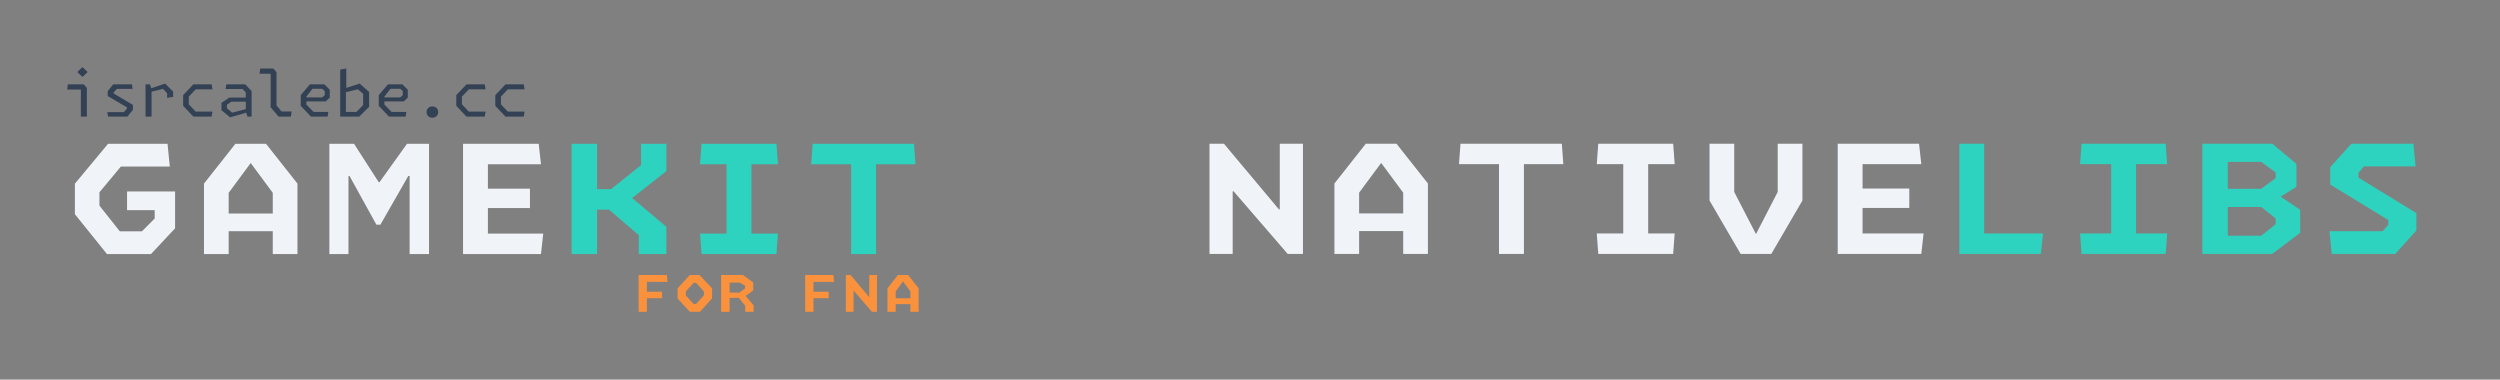 <svg width="1192" height="181" viewBox="0 0 1192 181" fill="none" xmlns="http://www.w3.org/2000/svg">
<rect x="0" y="0" width="1192" height="181" fill="#808080" stroke="none"/>
<g clip-path="url(#clip0_33_66)">
<path d="M38.555 42.05L39.305 42.68H32L32.36 40.205H39.89L41.42 41.93V55.61H38.555V42.05ZM36.845 34.34L39.32 32L41.78 34.34L39.32 36.695L36.845 34.34Z" fill="#334155"/>
<path d="M51.173 53.45H59.063L60.533 51.755V51.2L51.353 45.785V43.475L53.993 40.205H62.889L63.233 42.365H55.703L54.233 44.06V44.6L63.383 50.03V52.34L60.743 55.61H51.519L51.173 53.45Z" fill="#334155"/>
<path d="M79.677 44.495L77.757 42.38L70.572 44.105V42.575L78.717 39.845L82.527 43.64L82.572 46.205L79.677 46.64V44.495ZM69.402 40.205H71.487L72.267 42.5V55.61H69.402V40.205Z" fill="#334155"/>
<path d="M87.331 50.465V45.35L92.206 40.205H100.891L101.296 42.59H93.316L90.016 46.07V49.745L93.316 53.225H101.296L100.891 55.61H92.206L87.331 50.465Z" fill="#334155"/>
<path d="M117.184 53.03V44.075L115.609 42.44H107.569L107.929 40.205H116.914L119.974 43.43V55.61H117.994L117.184 53.03ZM105.604 52.565V49.04L109.324 46.535H118.159V48.485H110.359L108.184 49.91V51.56L110.704 53.72L118.159 51.77V53.495L109.714 55.955L105.604 52.565Z" fill="#334155"/>
<path d="M129.053 51.14V34.505L129.728 35.15H123.728L124.073 32.66H130.313L131.843 34.385V50.27L134.228 53.135H139.043L138.698 55.61H132.818L129.053 51.14Z" fill="#334155"/>
<path d="M143.396 50.465V45.35L147.761 40.205H154.661L157.226 42.8V46.55L155.321 48.35H145.151V46.43H153.641L154.841 45.335V43.43L153.611 42.335H148.976L146.081 46.07V49.85L149.531 53.375H156.551L156.191 55.61H148.271L143.396 50.465Z" fill="#334155"/>
<path d="M162.21 33.155L165.105 32.66V42.23L164.925 42.665V55.61H162.21V33.155ZM163.77 53.36H169.965L173.145 50.09V44.69L170.61 42.575L163.77 44.21V42.335L171.51 39.845L175.995 43.88V50.945L171.255 55.61H163.77V53.36Z" fill="#334155"/>
<path d="M180.603 50.465V45.35L184.968 40.205H191.868L194.433 42.8V46.55L192.528 48.35H182.358V46.43H190.848L192.048 45.335V43.43L190.818 42.335H186.183L183.288 46.07V49.85L186.738 53.375H193.758L193.398 55.61H185.478L180.603 50.465Z" fill="#334155"/>
<path d="M206.152 56.135C205.642 56.135 205.177 56.025 204.757 55.805C204.337 55.585 204.002 55.27 203.752 54.86C203.502 54.45 203.377 53.97 203.377 53.42C203.377 52.87 203.502 52.395 203.752 51.995C204.002 51.585 204.337 51.275 204.757 51.065C205.177 50.845 205.642 50.735 206.152 50.735C206.672 50.735 207.142 50.845 207.562 51.065C207.982 51.275 208.312 51.585 208.552 51.995C208.802 52.395 208.927 52.87 208.927 53.42C208.927 53.97 208.802 54.45 208.552 54.86C208.312 55.27 207.982 55.585 207.562 55.805C207.142 56.025 206.672 56.135 206.152 56.135Z" fill="#334155"/>
<path d="M217.555 50.465V45.35L222.43 40.205H231.115L231.52 42.59H223.54L220.24 46.07V49.745L223.54 53.225H231.52L231.115 55.61H222.43L217.555 50.465Z" fill="#334155"/>
<path d="M236.159 50.465V45.35L241.034 40.205H249.719L250.124 42.59H242.144L238.844 46.07V49.745L242.144 53.225H250.124L249.719 55.61H241.034L236.159 50.465Z" fill="#334155"/>
<path d="M51.008 121.135L35.708 102.127V87.583L51.512 68.575H79.88L80.96 79.411H57.632L47.408 91.687V98.023L57.128 110.299H67.676L73.76 104.179V100.183H60.584V91.291H83.48V108.859L71.996 121.135H51.008ZM97.257 121.135V87.547L112.233 68.575H126.849L141.825 87.547V121.135H130.053V110.227H109.029V121.135H97.257ZM109.029 101.803H130.053V91.939L119.541 77.719L109.029 91.939V101.803ZM157.041 121.135V68.575H168.813L180.549 86.827H180.981L194.049 68.575H204.562V121.135H195.31V83.911H194.662L181.377 107.131H179.469L166.653 83.911H166.149V121.135H157.041ZM220.786 121.135V68.575H256.858L257.938 78.331H232.63V89.959H252.682V99.211H232.63V111.379H259.018L257.938 121.135H220.786Z" fill="#F0F4F8"/>
<path d="M304.584 121.135V112.135L290.364 99.967H284.676V121.135H272.544V68.575H284.676V90.175H291.372L305.664 78.691V68.575H317.724V81.571L301.416 94.423L317.724 108.139V121.135H304.584ZM334.489 121.135L333.769 111.379H346.405V78.331H333.769L334.489 68.575H370.201L370.921 78.331H358.285V111.379H370.921L370.201 121.135H334.489ZM405.829 121.135V78.331H386.749L387.469 68.575H435.781L436.501 78.331H417.709V121.135H405.829Z" fill="#2DD3BE"/>
<path d="M304.487 131.135H308.435V148.655H304.487V131.135ZM306.659 139.103H315.671V142.187H306.659V139.103ZM306.299 131.135H317.939L318.299 134.387H306.299V131.135Z" fill="#FA913C"/>
<path d="M323.083 142.319V137.471L328.879 131.135H333.535L339.511 137.471V142.319L333.739 148.655H328.879L323.083 142.319ZM331.891 144.923L335.611 140.819V138.971L331.891 134.867H330.715L326.983 138.971V140.819L330.715 144.923H331.891Z" fill="#FA913C"/>
<path d="M345.399 139.499H352.707L355.239 137.459V136.187L352.707 134.747H345.399V131.135H354.267L359.139 134.699V138.467L354.279 142.031H345.399V139.499ZM343.827 131.135H347.871V148.655H343.827V131.135ZM355.323 145.811L351.255 140.723H355.215L359.343 145.619V148.655H355.323V145.811Z" fill="#FA913C"/>
<path d="M383.912 131.135H387.86V148.655H383.912V131.135ZM386.084 139.103H395.096V142.187H386.084V139.103ZM385.724 131.135H397.364L397.724 134.387H385.724V131.135Z" fill="#FA913C"/>
<path d="M403.288 131.135H405.58L414.316 141.563H414.46V131.135H418.144V148.655H415.72L407.116 138.695H406.972V148.655H403.288V131.135Z" fill="#FA913C"/>
<path d="M423.144 137.459L428.136 131.135H433.008L438 137.459V148.655H434.076V138.923L430.08 133.523H431.064L427.068 138.923V148.655H423.144V137.459ZM425.628 142.211H435.864V145.019H425.628V142.211Z" fill="#FA913C"/>
</g>
<path d="M576.688 68.517H583.564L609.772 99.802H610.204V68.517H621.256V121.077H613.984L588.172 91.198H587.74V121.077H576.688V68.517ZM636.257 87.49L651.233 68.517H665.849L680.825 87.49V121.077H669.053V91.882L657.065 75.681H660.017L648.029 91.882V121.077H636.257V87.49ZM643.709 101.745H674.417V110.169H643.709V101.745ZM714.725 68.517H726.605V121.077H714.725V68.517ZM696.365 68.517H744.678L745.398 78.273H695.645L696.365 68.517ZM773.97 68.517H785.85V121.077H773.97V68.517ZM761.334 111.321H798.486L797.766 121.077H762.054L761.334 111.321ZM762.054 68.517H797.766L798.486 78.273H761.334L762.054 68.517ZM815.107 95.626V68.517H826.879V91.522L838.435 113.913H836.059L847.615 91.522V68.517H859.387V95.626L844.555 121.077H829.939L815.107 95.626ZM876.224 121.077V68.517H888.068V121.077H876.224ZM916.076 121.077H882.02V111.321H917.156L916.076 121.077ZM910.352 99.153H883.1V89.901H910.352V99.153ZM882.02 78.273V68.517H914.996L916.076 78.273H882.02Z" fill="#F0F4F8"/>
<path d="M934.216 68.517H946.06V121.077H934.216V68.517ZM939.976 111.321H974.14L973.06 121.077H939.976V111.321ZM1006.6 68.517H1018.48V121.077H1006.6V68.517ZM991.769 111.321H1033.31L1032.59 121.077H992.489L991.769 111.321ZM992.489 68.517H1032.59L1033.31 78.273H991.769L992.489 68.517ZM1054.79 112.401H1078.16L1085.03 106.893V104.157L1078.16 98.686H1054.79V90.01H1078.16L1085.03 84.969V82.234L1078.16 77.194H1054.79V68.517H1083.41L1094.93 78.129V89.073L1083.31 96.309V90.981L1096.73 100.053V110.997L1083.41 121.077H1054.79V112.401ZM1050.08 68.517H1062.21V121.077H1050.08V68.517ZM1110.69 110.241H1136.03L1138.73 107.217V104.913L1111.05 87.993V79.713L1121.13 68.517H1150.69L1151.77 79.353H1127.18L1124.48 82.377V84.681L1152.13 101.601V109.881L1142.05 121.077H1111.77L1110.69 110.241Z" fill="#2DD3BE"/>
<defs>
<clipPath id="clip0_33_66">
<rect width="411" height="116.655" fill="white" transform="translate(32 32)"/>
</clipPath>
</defs>
</svg>
